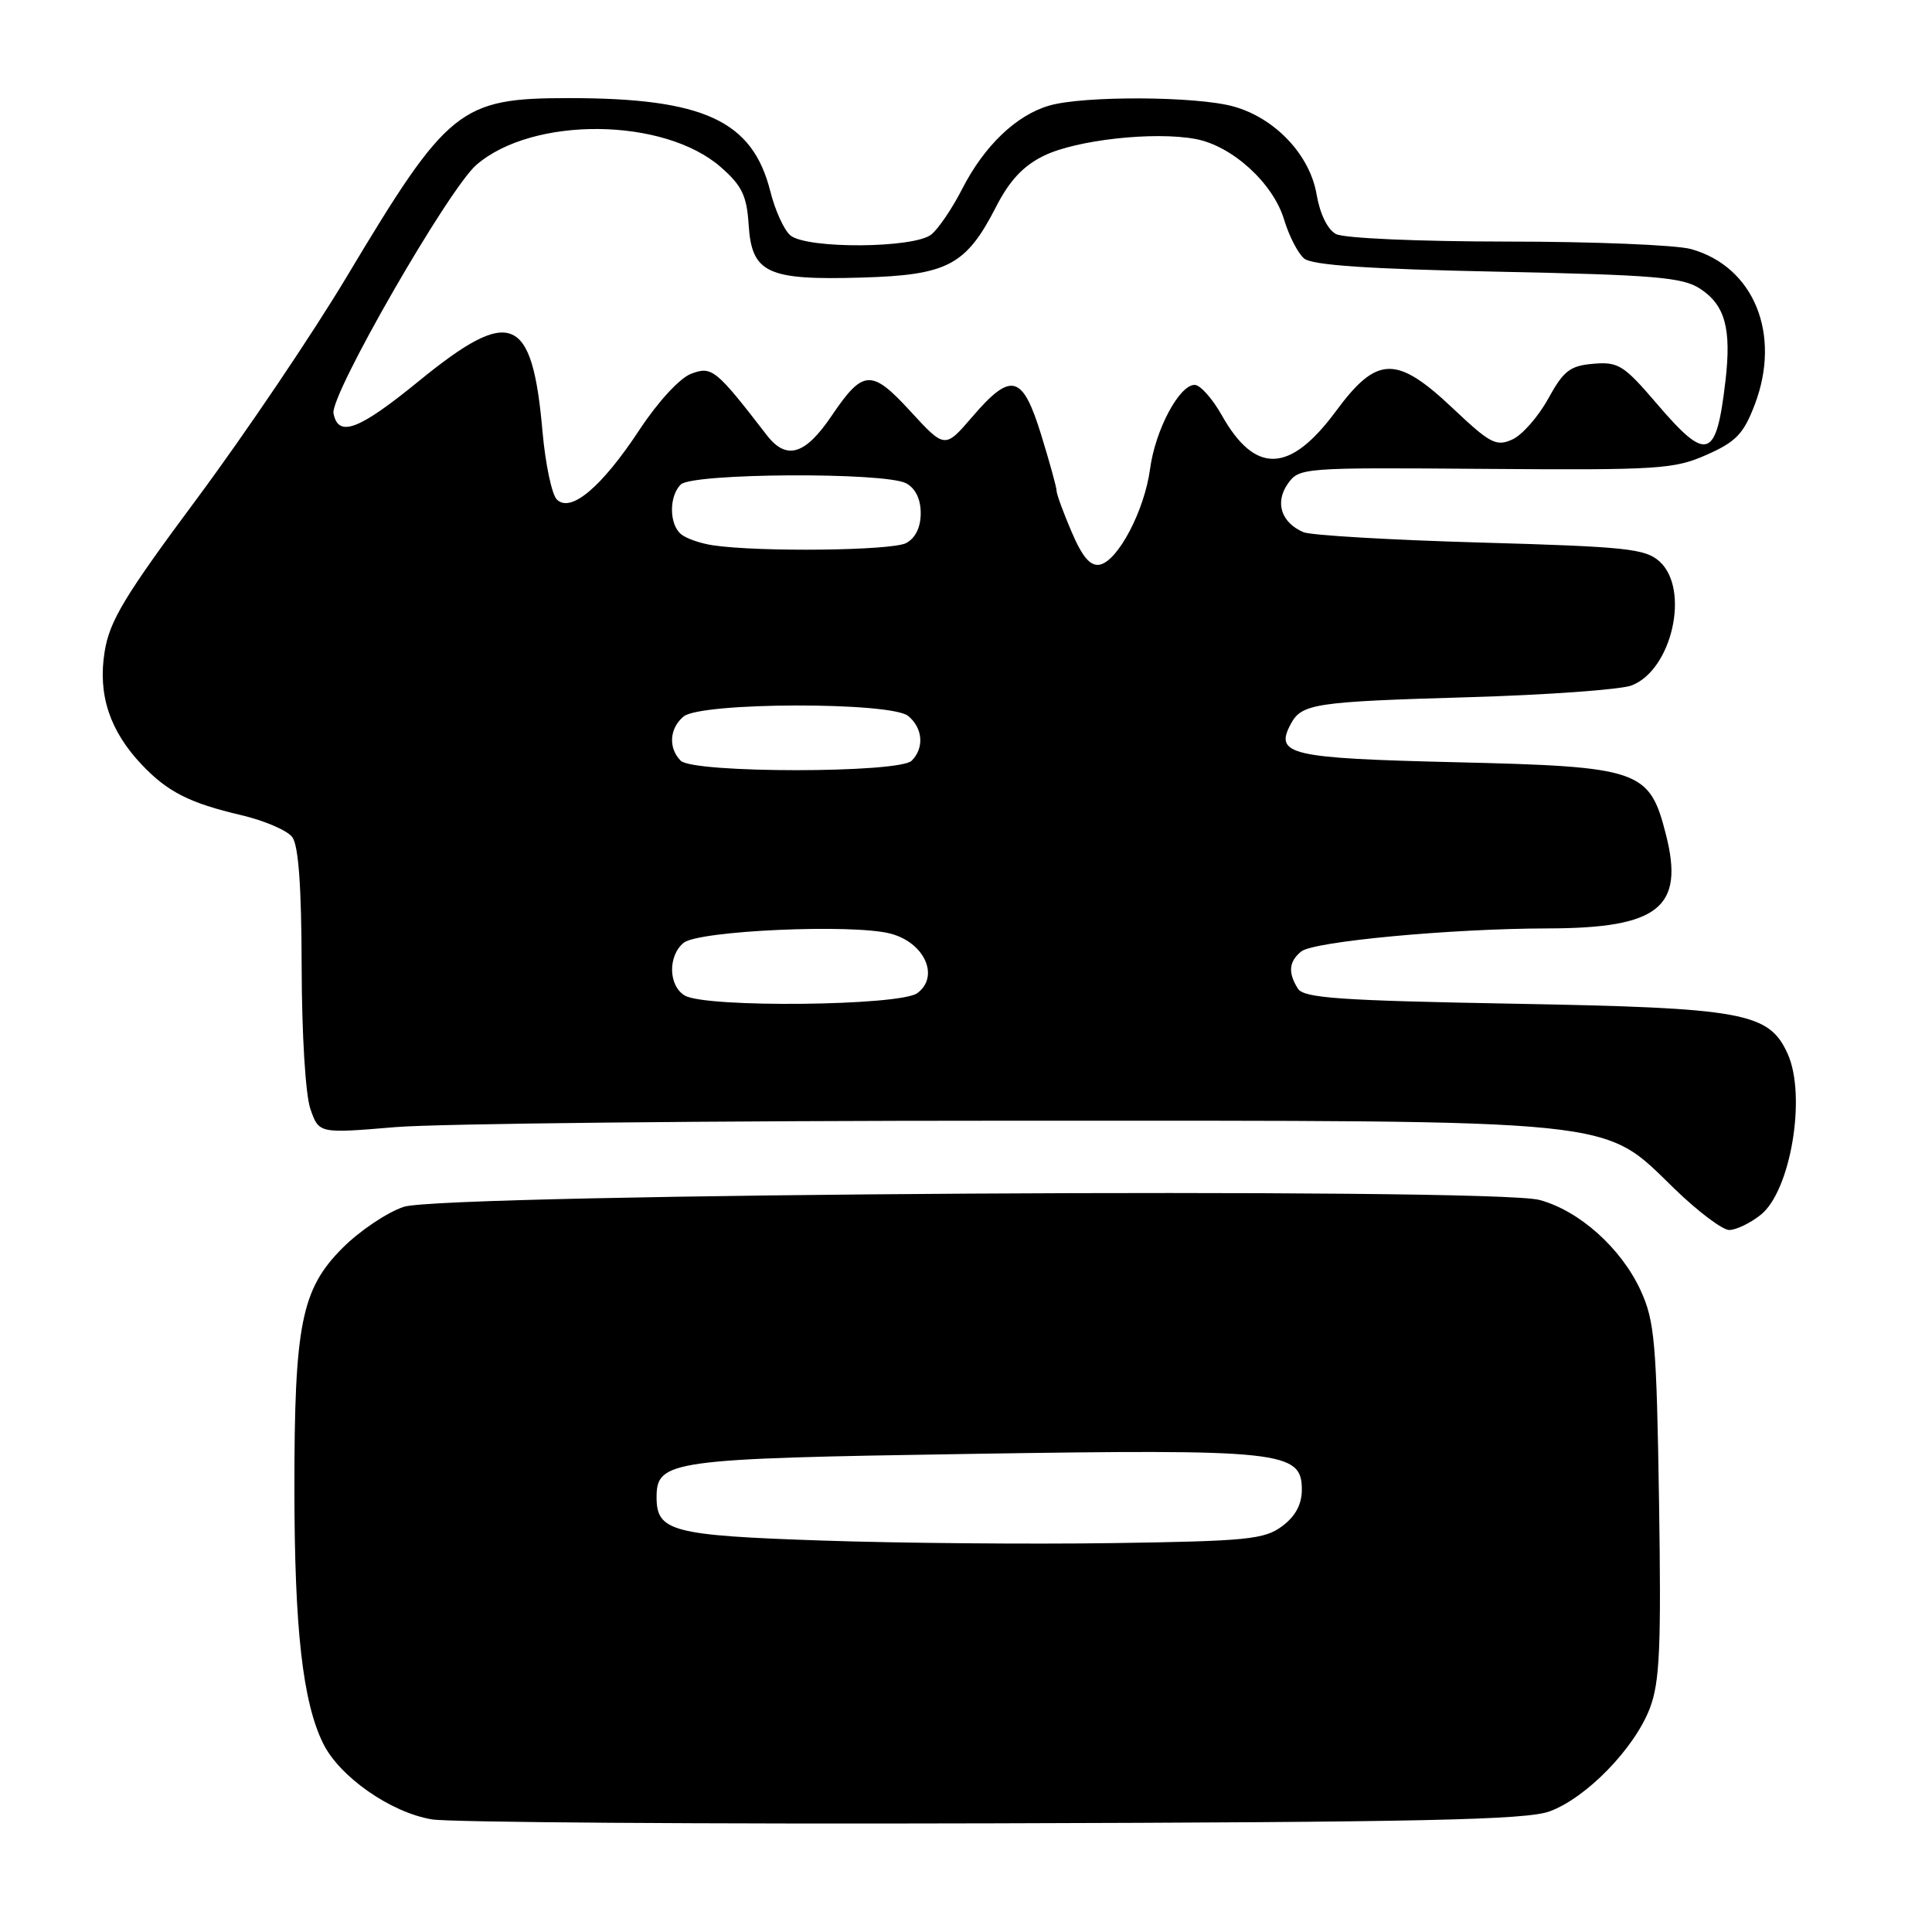 <?xml version="1.0" encoding="UTF-8" standalone="no"?>
<!DOCTYPE svg PUBLIC "-//W3C//DTD SVG 1.1//EN" "http://www.w3.org/Graphics/SVG/1.1/DTD/svg11.dtd" >
<svg xmlns="http://www.w3.org/2000/svg" xmlns:xlink="http://www.w3.org/1999/xlink" version="1.1" viewBox="0 0 256 256">
 <g >
 <path fill="currentColor"
d=" M 205.32 240.02 C 210.20 238.24 216.57 231.68 218.61 226.36 C 219.93 222.89 220.13 218.38 219.83 198.86 C 219.50 177.84 219.25 175.05 217.40 171.00 C 214.82 165.39 209.27 160.42 203.99 159.00 C 197.74 157.31 58.81 158.15 53.50 159.91 C 51.31 160.64 47.65 163.09 45.38 165.37 C 39.93 170.83 39.00 175.51 39.01 197.30 C 39.02 215.80 40.10 225.46 42.80 230.98 C 44.96 235.41 51.74 240.16 57.24 241.08 C 59.58 241.47 93.00 241.71 131.50 241.60 C 188.50 241.45 202.21 241.15 205.32 240.02 Z  M 233.28 160.99 C 237.28 157.85 239.40 145.16 236.86 139.60 C 234.38 134.16 231.03 133.55 200.71 133.00 C 177.48 132.58 172.77 132.25 171.98 131.00 C 170.65 128.89 170.77 127.43 172.41 126.08 C 174.01 124.75 192.26 123.04 205.10 123.02 C 219.78 122.99 223.21 120.26 220.75 110.60 C 218.56 101.99 217.38 101.58 192.89 101.00 C 170.85 100.47 168.85 100.01 171.04 95.92 C 172.48 93.24 174.22 92.98 194.40 92.39 C 204.91 92.09 214.71 91.38 216.18 90.83 C 221.54 88.80 223.97 78.09 219.90 74.40 C 218.01 72.70 215.52 72.44 196.15 71.89 C 184.24 71.55 173.70 70.93 172.72 70.52 C 169.78 69.27 168.90 66.59 170.63 64.12 C 172.14 61.97 172.49 61.94 196.83 62.13 C 219.75 62.30 221.83 62.17 226.12 60.27 C 230.02 58.55 231.03 57.50 232.51 53.62 C 236.07 44.28 232.40 35.32 224.06 33.00 C 222.10 32.46 211.13 32.01 199.68 32.01 C 187.91 32.00 178.07 31.57 177.02 31.01 C 175.91 30.42 174.90 28.34 174.46 25.79 C 173.58 20.53 168.96 15.64 163.45 14.11 C 158.54 12.74 143.65 12.67 139.07 13.98 C 134.67 15.24 130.42 19.31 127.48 25.06 C 126.20 27.57 124.38 30.27 123.42 31.06 C 121.19 32.91 106.92 33.01 104.73 31.19 C 103.90 30.50 102.70 27.87 102.07 25.35 C 99.71 15.98 93.26 13.00 75.40 13.00 C 60.93 13.00 59.35 14.28 45.96 36.64 C 41.40 44.26 32.48 57.47 26.15 66.00 C 16.47 79.02 14.51 82.28 13.86 86.38 C 12.95 92.05 14.54 96.85 18.80 101.34 C 22.22 104.94 25.12 106.41 32.00 108.02 C 35.02 108.73 38.05 110.03 38.72 110.91 C 39.55 112.00 39.95 117.42 39.97 128.10 C 39.99 137.05 40.48 145.09 41.13 146.95 C 42.26 150.20 42.26 150.20 52.38 149.35 C 57.95 148.88 94.45 148.50 133.50 148.50 C 215.89 148.50 212.17 148.12 221.92 157.56 C 224.99 160.53 228.23 162.97 229.12 162.98 C 230.00 162.99 231.88 162.10 233.28 160.99 Z  M 108.90 204.13 C 89.06 203.46 87.00 202.92 87.00 198.40 C 87.00 193.51 88.74 193.27 128.50 192.65 C 169.93 192.00 172.50 192.27 172.50 197.39 C 172.50 199.34 171.65 200.92 169.89 202.23 C 167.54 203.98 165.27 204.21 147.39 204.47 C 136.45 204.63 119.13 204.48 108.90 204.13 Z  M 90.75 131.92 C 88.57 130.65 88.47 126.68 90.58 124.93 C 92.54 123.31 112.98 122.39 118.00 123.71 C 122.52 124.90 124.54 129.40 121.54 131.60 C 119.23 133.29 93.56 133.56 90.75 131.92 Z  M 90.20 100.80 C 88.53 99.13 88.70 96.49 90.58 94.94 C 92.87 93.03 118.05 92.98 120.34 94.87 C 122.29 96.48 122.49 99.11 120.80 100.80 C 119.13 102.47 91.87 102.47 90.20 100.80 Z  M 142.00 70.49 C 140.90 67.93 140.00 65.47 140.00 65.02 C 140.00 64.58 139.08 61.24 137.96 57.61 C 135.49 49.62 134.00 49.22 128.85 55.21 C 125.20 59.46 125.20 59.46 120.62 54.48 C 115.47 48.87 114.36 48.94 110.20 55.09 C 106.70 60.28 104.21 61.03 101.62 57.68 C 94.85 48.91 94.34 48.49 91.59 49.52 C 90.08 50.09 87.21 53.20 84.74 56.94 C 79.73 64.55 75.62 68.02 73.78 66.18 C 73.12 65.52 72.27 61.49 71.89 57.24 C 70.53 41.67 67.72 40.52 55.48 50.51 C 47.53 57.00 44.82 58.02 44.19 54.77 C 43.73 52.34 59.43 25.04 63.13 21.84 C 70.61 15.38 87.99 15.54 95.53 22.16 C 98.31 24.60 98.95 25.93 99.20 29.78 C 99.61 36.20 101.65 37.15 114.18 36.78 C 125.56 36.45 128.00 35.17 131.98 27.41 C 133.77 23.91 135.60 21.96 138.33 20.63 C 142.64 18.53 152.95 17.39 158.43 18.42 C 163.28 19.33 168.70 24.27 170.15 29.10 C 170.80 31.26 171.99 33.58 172.81 34.26 C 173.87 35.14 181.37 35.65 198.45 36.00 C 219.28 36.43 222.97 36.74 225.28 38.26 C 228.59 40.43 229.44 43.56 228.63 50.49 C 227.41 60.91 226.21 61.30 219.50 53.45 C 215.17 48.39 214.43 47.92 211.14 48.20 C 208.04 48.46 207.19 49.11 205.15 52.82 C 203.84 55.20 201.70 57.64 200.40 58.23 C 198.27 59.20 197.45 58.77 192.57 54.16 C 185.04 47.04 182.47 47.09 177.01 54.49 C 170.92 62.73 166.31 62.89 161.88 55.00 C 160.64 52.80 159.03 51.00 158.30 51.00 C 156.25 51.00 153.08 56.98 152.39 62.13 C 151.65 67.66 148.13 74.35 145.72 74.82 C 144.48 75.05 143.43 73.83 142.00 70.49 Z  M 94.50 72.26 C 92.85 72.02 90.94 71.36 90.25 70.79 C 88.66 69.48 88.63 65.77 90.20 64.20 C 91.72 62.68 117.27 62.54 120.07 64.04 C 121.30 64.70 122.00 66.13 122.00 68.00 C 122.00 69.87 121.30 71.30 120.07 71.96 C 118.20 72.96 100.68 73.17 94.50 72.26 Z "/>
</g>
</svg>
